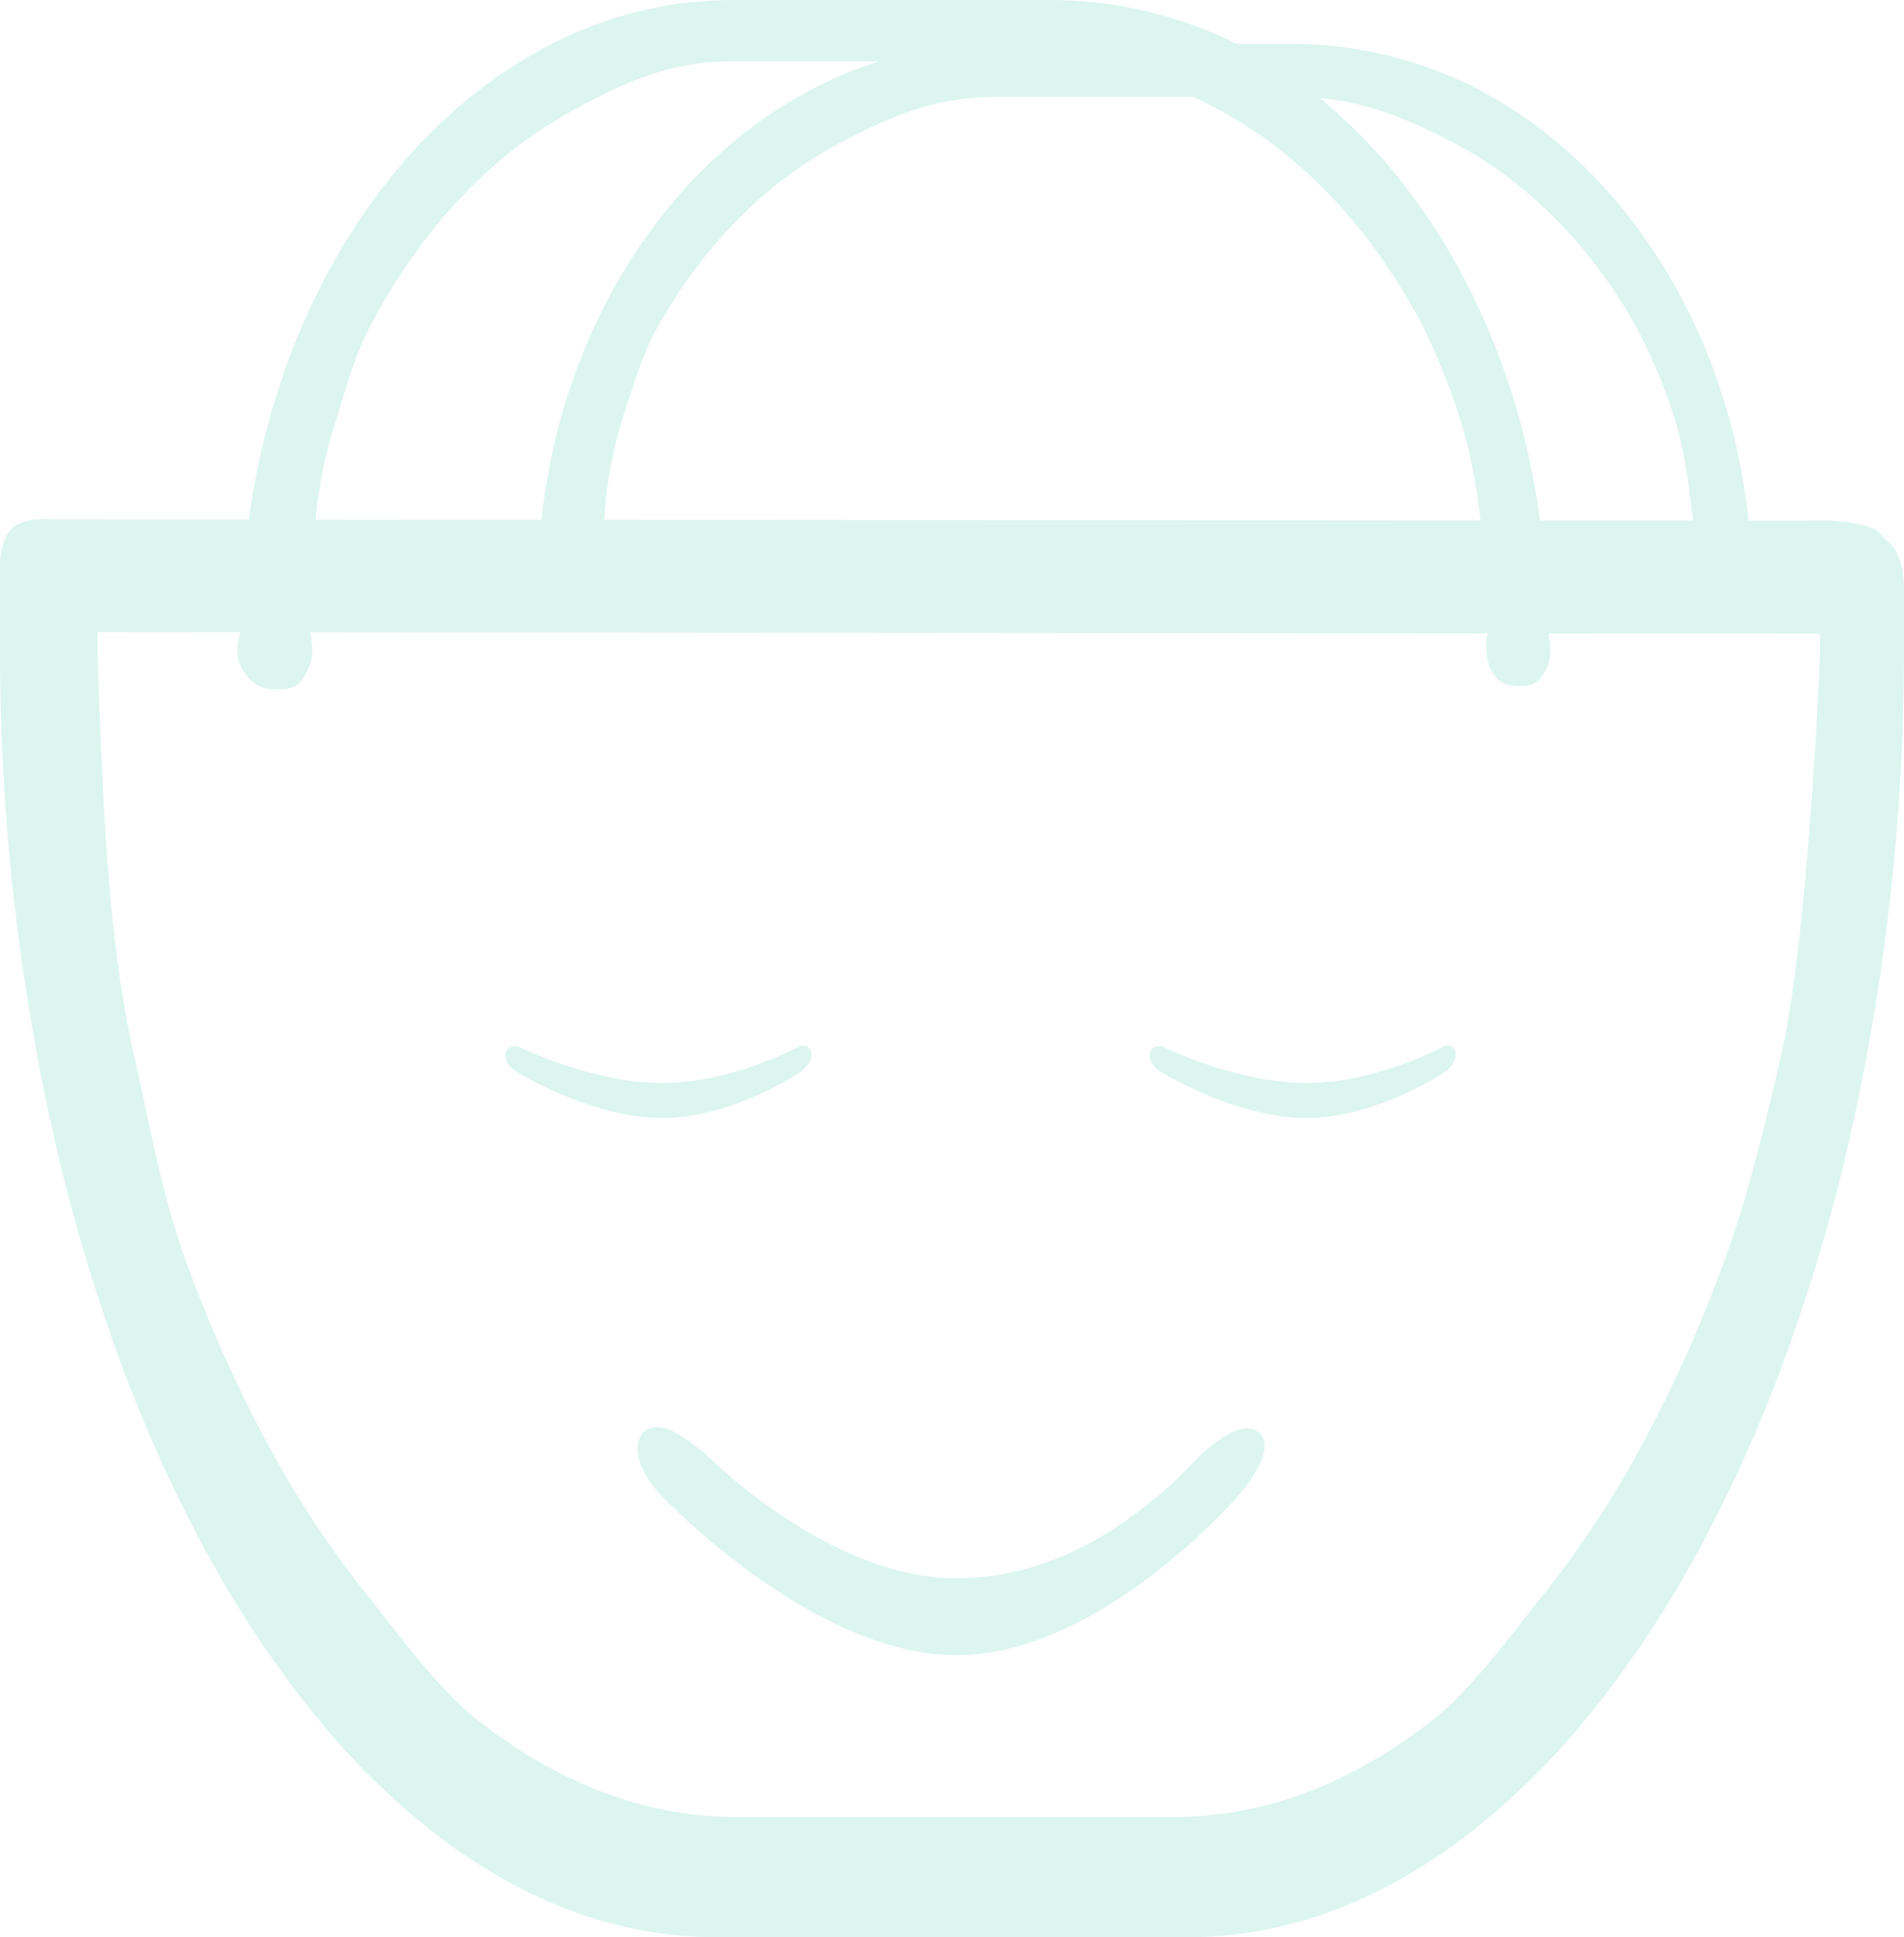 <svg xmlns="http://www.w3.org/2000/svg" viewBox="0 0 295.422 300.409"><g fill="#00b38d" opacity=".14"><path d="M111.13 300.409c-15 0-29.552-5.3-43.253-15.762A114.848 114.848 0 0 1 49 266.157a164.5 164.5 0 0 1-16.447-24.492 221.691 221.691 0 0 1-13.571-29.687 279.754 279.754 0 0 1-10.246-34.073A342.887 342.887 0 0 1 .002 99.829V87.858s-.006-.164 0-.44v-.029c.043-1.125.3-3.99 1.855-5.44 1.957-1.828 5.965-1.4 5.965-1.4l30.783.022a117.6 117.6 0 0 1 4.854-21.012 107.4 107.4 0 0 1 7.025-16.564 96.531 96.531 0 0 1 9.3-14.431 84.668 84.668 0 0 1 11.281-11.911 72.944 72.944 0 0 1 12.947-8.991 61.757 61.757 0 0 1 29.665-7.66h49.376a65.046 65.046 0 0 1 28.8 6.787h8.378a63.729 63.729 0 0 1 28.341 6.662 68.01 68.01 0 0 1 12.037 7.808 75.873 75.873 0 0 1 10.5 10.345 83.551 83.551 0 0 1 8.648 12.538 90.09 90.09 0 0 1 6.541 14.387 97.045 97.045 0 0 1 5 22.21l9.533.007s6.708-.393 10.317 1.462l2.777 2.777a11.51 11.51 0 0 1 1.462 5.46l.026.007v9.379a342.778 342.778 0 0 1-8.733 78.076 280.447 280.447 0 0 1-10.246 34.073 222.724 222.724 0 0 1-13.57 29.686 163.767 163.767 0 0 1-16.452 24.492 114.5 114.5 0 0 1-18.874 18.49c-13.7 10.46-28.251 15.762-43.255 15.762zm-95.9-195.768c.764 20.1 1.46 41.111 5.648 59.405 2.577 11.289 4.259 21.366 7.976 31.542a212.665 212.665 0 0 0 12.584 28.17 155.416 155.416 0 0 0 15.243 23.243c5.51 6.874 11.391 15.037 17.5 19.811 12.7 9.93 26.2 14.96 40.1 14.96h67.814c13.908 0 27.4-5.03 40.1-14.96 6.107-4.769 11.991-12.931 17.5-19.811a156.511 156.511 0 0 0 15.247-23.243 214.188 214.188 0 0 0 12.58-28.17c3.721-10.176 6.334-21.066 8.92-32.349 4.143-18.087 5.934-61.266 5.934-61.266v-3.709l-42.131-.036c.239 1.191.573 3.614-.194 5.235-1.052 2.221-1.953 2.935-4.176 2.935s-3.551-.453-4.733-2.935a9.97 9.97 0 0 1-.342-5.243l-182.658-.156c.277 1.794.591 3.589-.235 5.5-1.257 2.93-2.422 3.334-5.035 3.334s-4.052-.987-5.4-3.334c-1.039-1.8-.485-4.4-.167-5.512l-22.167-.019c-.012 2.214.008 4.43.09 6.608zm247.447-23.91c-.614-5.559-1.57-12.143-2.916-16.011a85.973 85.973 0 0 0-5.69-13.662 79.932 79.932 0 0 0-8.016-11.894 70.912 70.912 0 0 0-9.731-9.821 62.987 62.987 0 0 0-11.16-7.409c-6.925-3.581-13.191-6.078-20.4-6.728.572.472 1.153.955 1.722 1.447a84.135 84.135 0 0 1 11.276 11.911 96.3 96.3 0 0 1 9.308 14.431 107.7 107.7 0 0 1 7.027 16.564 117.476 117.476 0 0 1 4.869 21.156zm-32.979-.024a85.684 85.684 0 0 0-2.634-14.018 103.74 103.74 0 0 0-6.116-15.73 92.564 92.564 0 0 0-8.623-13.695 79.505 79.505 0 0 0-10.464-11.3 67.423 67.423 0 0 0-12-8.533 112.994 112.994 0 0 0-4.553-2.4h-30.98c-8.866 0-15.472 2.706-23.57 6.9a62.959 62.959 0 0 0-11.166 7.409 71.4 71.4 0 0 0-9.726 9.821 80.335 80.335 0 0 0-8.021 11.894c-2.372 4.3-3.438 8.555-5.094 13.318a67.663 67.663 0 0 0-3.013 16.234zm-145.678-.1a96.786 96.786 0 0 1 4.994-22.076 91.1 91.1 0 0 1 6.533-14.387 83.486 83.486 0 0 1 8.664-12.538 75.816 75.816 0 0 1 10.48-10.345 68.077 68.077 0 0 1 12.046-7.808 62.7 62.7 0 0 1 9.74-3.955h-22.795c-9.532 0-16.635 3.11-25.346 7.938a67.061 67.061 0 0 0-11.994 8.533 79.188 79.188 0 0 0-10.458 11.3 92.145 92.145 0 0 0-8.633 13.689c-2.552 4.949-3.7 9.848-5.464 15.331a72.441 72.441 0 0 0-2.842 14.286z" data-name="Контур 1292"/><path d="M124.114 162.245s-10.445 5.7-21.4 5.7-22.41-5.7-22.41-5.7-1.89-.248-1.876 1.442 1.876 2.614 1.876 2.614 11.463 7.074 22.414 7.074 21.4-7.074 21.4-7.074 2.063-1.389 1.753-3a1.255 1.255 0 0 0-1.757-1.056z" data-name="Контур 1296"/><path d="M184.591 227.376a37.833 37.833 0 0 1-3.25 3.162c-5.2 4.59-16.941 14.213-32.918 14.213-19.545 0-37.887-18.3-37.887-18.3l-.749-.627a13.24 13.24 0 0 0-1.164-1.028 26.252 26.252 0 0 0-3.635-2.52 5.655 5.655 0 0 0-2.791-.93 3.07 3.07 0 0 0-1.641.256 2.442 2.442 0 0 0-1.2 1.148c-1.993 4.305 3.719 9.656 3.719 9.656s23.188 24.29 45.348 24.29 43.293-24.289 43.293-24.289 7.007-7.502 3.548-10.311-10.673 5.28-10.673 5.28z" data-name="Контур 1297"/><path d="M224.086 162.245s-10.445 5.7-21.4 5.7-22.41-5.7-22.41-5.7-1.89-.248-1.876 1.442 1.876 2.614 1.876 2.614 11.463 7.074 22.414 7.074 21.4-7.074 21.4-7.074 2.063-1.389 1.753-3a1.255 1.255 0 0 0-1.757-1.056z" data-name="Контур 1309"/></g></svg>